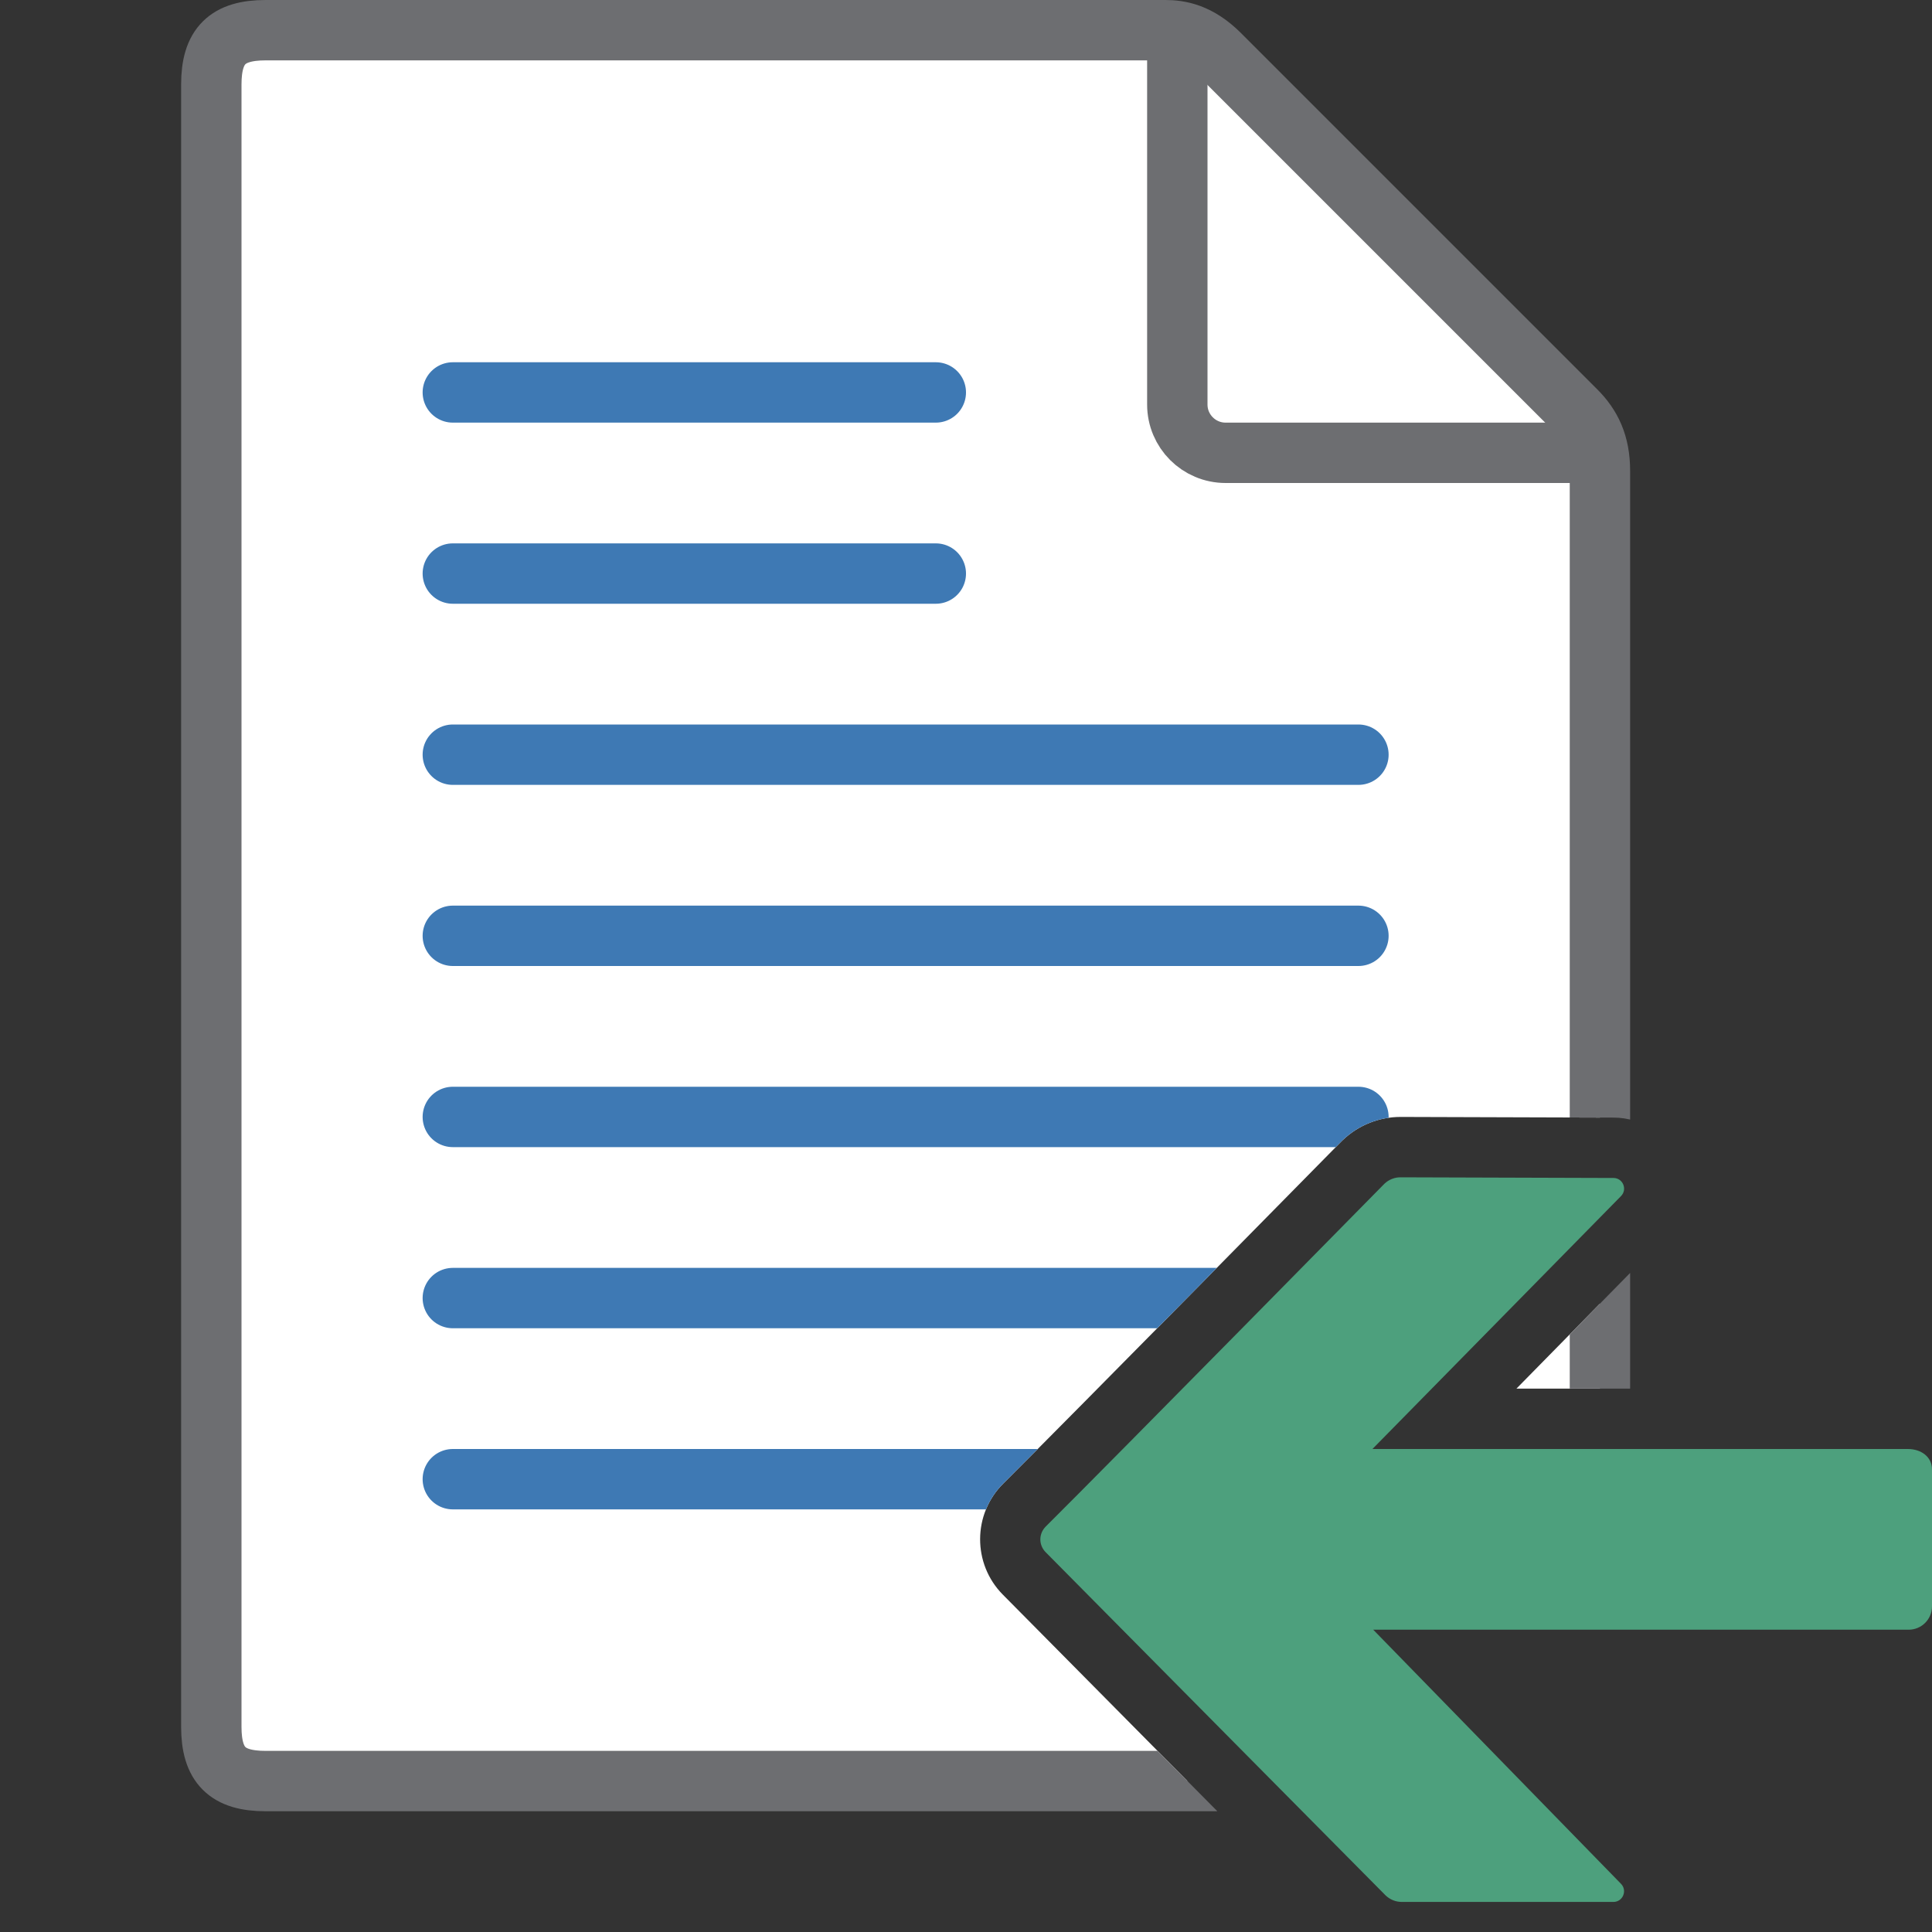 <?xml version="1.0" encoding="UTF-8"?>
<!DOCTYPE svg PUBLIC "-//W3C//DTD SVG 1.1//EN" "http://www.w3.org/Graphics/SVG/1.1/DTD/svg11.dtd">
<svg version="1.1" id="Layer_1" xmlns="http://www.w3.org/2000/svg" xmlns:xlink="http://www.w3.org/1999/xlink" x="0px" y="0px" width="32px" height="32px" viewBox="0 0 32 32" enable-background="new 0 0 32 32" xml:space="preserve">
  <rect x="0" y="0" width="32" height="32" fill="#333333" stroke="none"/>
  <g id="main">
    <clipPath id="clip_mask">
      <path d="M16.609,26.411c-0.503,-0.509,-0.5,-1.334,0.008,-1.839c1.14,-1.133,5.558,-5.623,5.602,-5.668l0.013,-0.013l0.014,-0.013c0.259,-0.244,0.596,-0.378,0.952,-0.378l3.529,0.011c0.476,0.001,0.902,0.287,1.084,0.727s0.082,0.943,-0.255,1.28L25.117,23H31.6c0.14,0,0.274,0.019,0.4,0.054V0H0v32h22.145C21.494,31.343,17.669,27.483,16.609,26.411z" fill-rule="evenodd"/>
    </clipPath>
    <g id="icon" clip-path="url(#clip_mask)">
      <g id="transformed_icon" transform="translate(-1 -1)">
        <path d="M26.6,30.5H5.4c-0.635,0,-0.9,-0.259,-0.9,-0.9V2.4c0,-0.641,0.265,-0.9,0.9,-0.9c0,0,14.662,0,14.9,0s0.549,0.05,0.9,0.4C21.499,2.199,25.616,6.316,27.1,7.8c0.253,0.253,0.4,0.55,0.4,1c0,0.312,0,20.8,0,20.8C27.5,30.241,27.235,30.5,26.6,30.5z" fill-rule="evenodd" fill="#FFFFFF" stroke="#6D6E71" stroke-width="1" stroke-miterlimit="1"/>
        <path d="M20.5,1.8v5.9c0,0.442,0.358,0.8,0.8,0.8h5.9" fill-rule="evenodd" fill="none" stroke="#6D6E71" stroke-width="1" stroke-miterlimit="1"/>
        <path d="M8.5,7.5h8M8.5,10.5h8M8.5,13.5h15M8.5,16.5h15M8.5,19.5h15M8.5,22.5h15M8.5,25.5h15" fill="none" stroke="#3E79B4" stroke-width="1" stroke-linecap="round" stroke-miterlimit="1"/>
      </g>
    </g>
    <g id="overlay">
      <path d="M22.932,19.605c0.072,-0.068,0.168,-0.106,0.267,-0.105l3.525,0.011c0.157,0,0.235,0.19,0.124,0.301L22.732,24H31.6c0.214,0,0.4,0.125,0.4,0.339v0.846v0.758v0.663c0,0.214,-0.173,0.387,-0.387,0.387H22.745l4.103,4.208c0.11,0.111,0.032,0.301,-0.125,0.301H23.218c-0.1,0,-0.196,-0.039,-0.268,-0.108c0,0,-4.47,-4.511,-5.63,-5.684c-0.119,-0.12,-0.118,-0.308,0.002,-0.427C18.48,24.131,22.932,19.605,22.932,19.605z" fill-rule="evenodd" fill="#4DA07D"/>
    </g>
  </g>
</svg>
